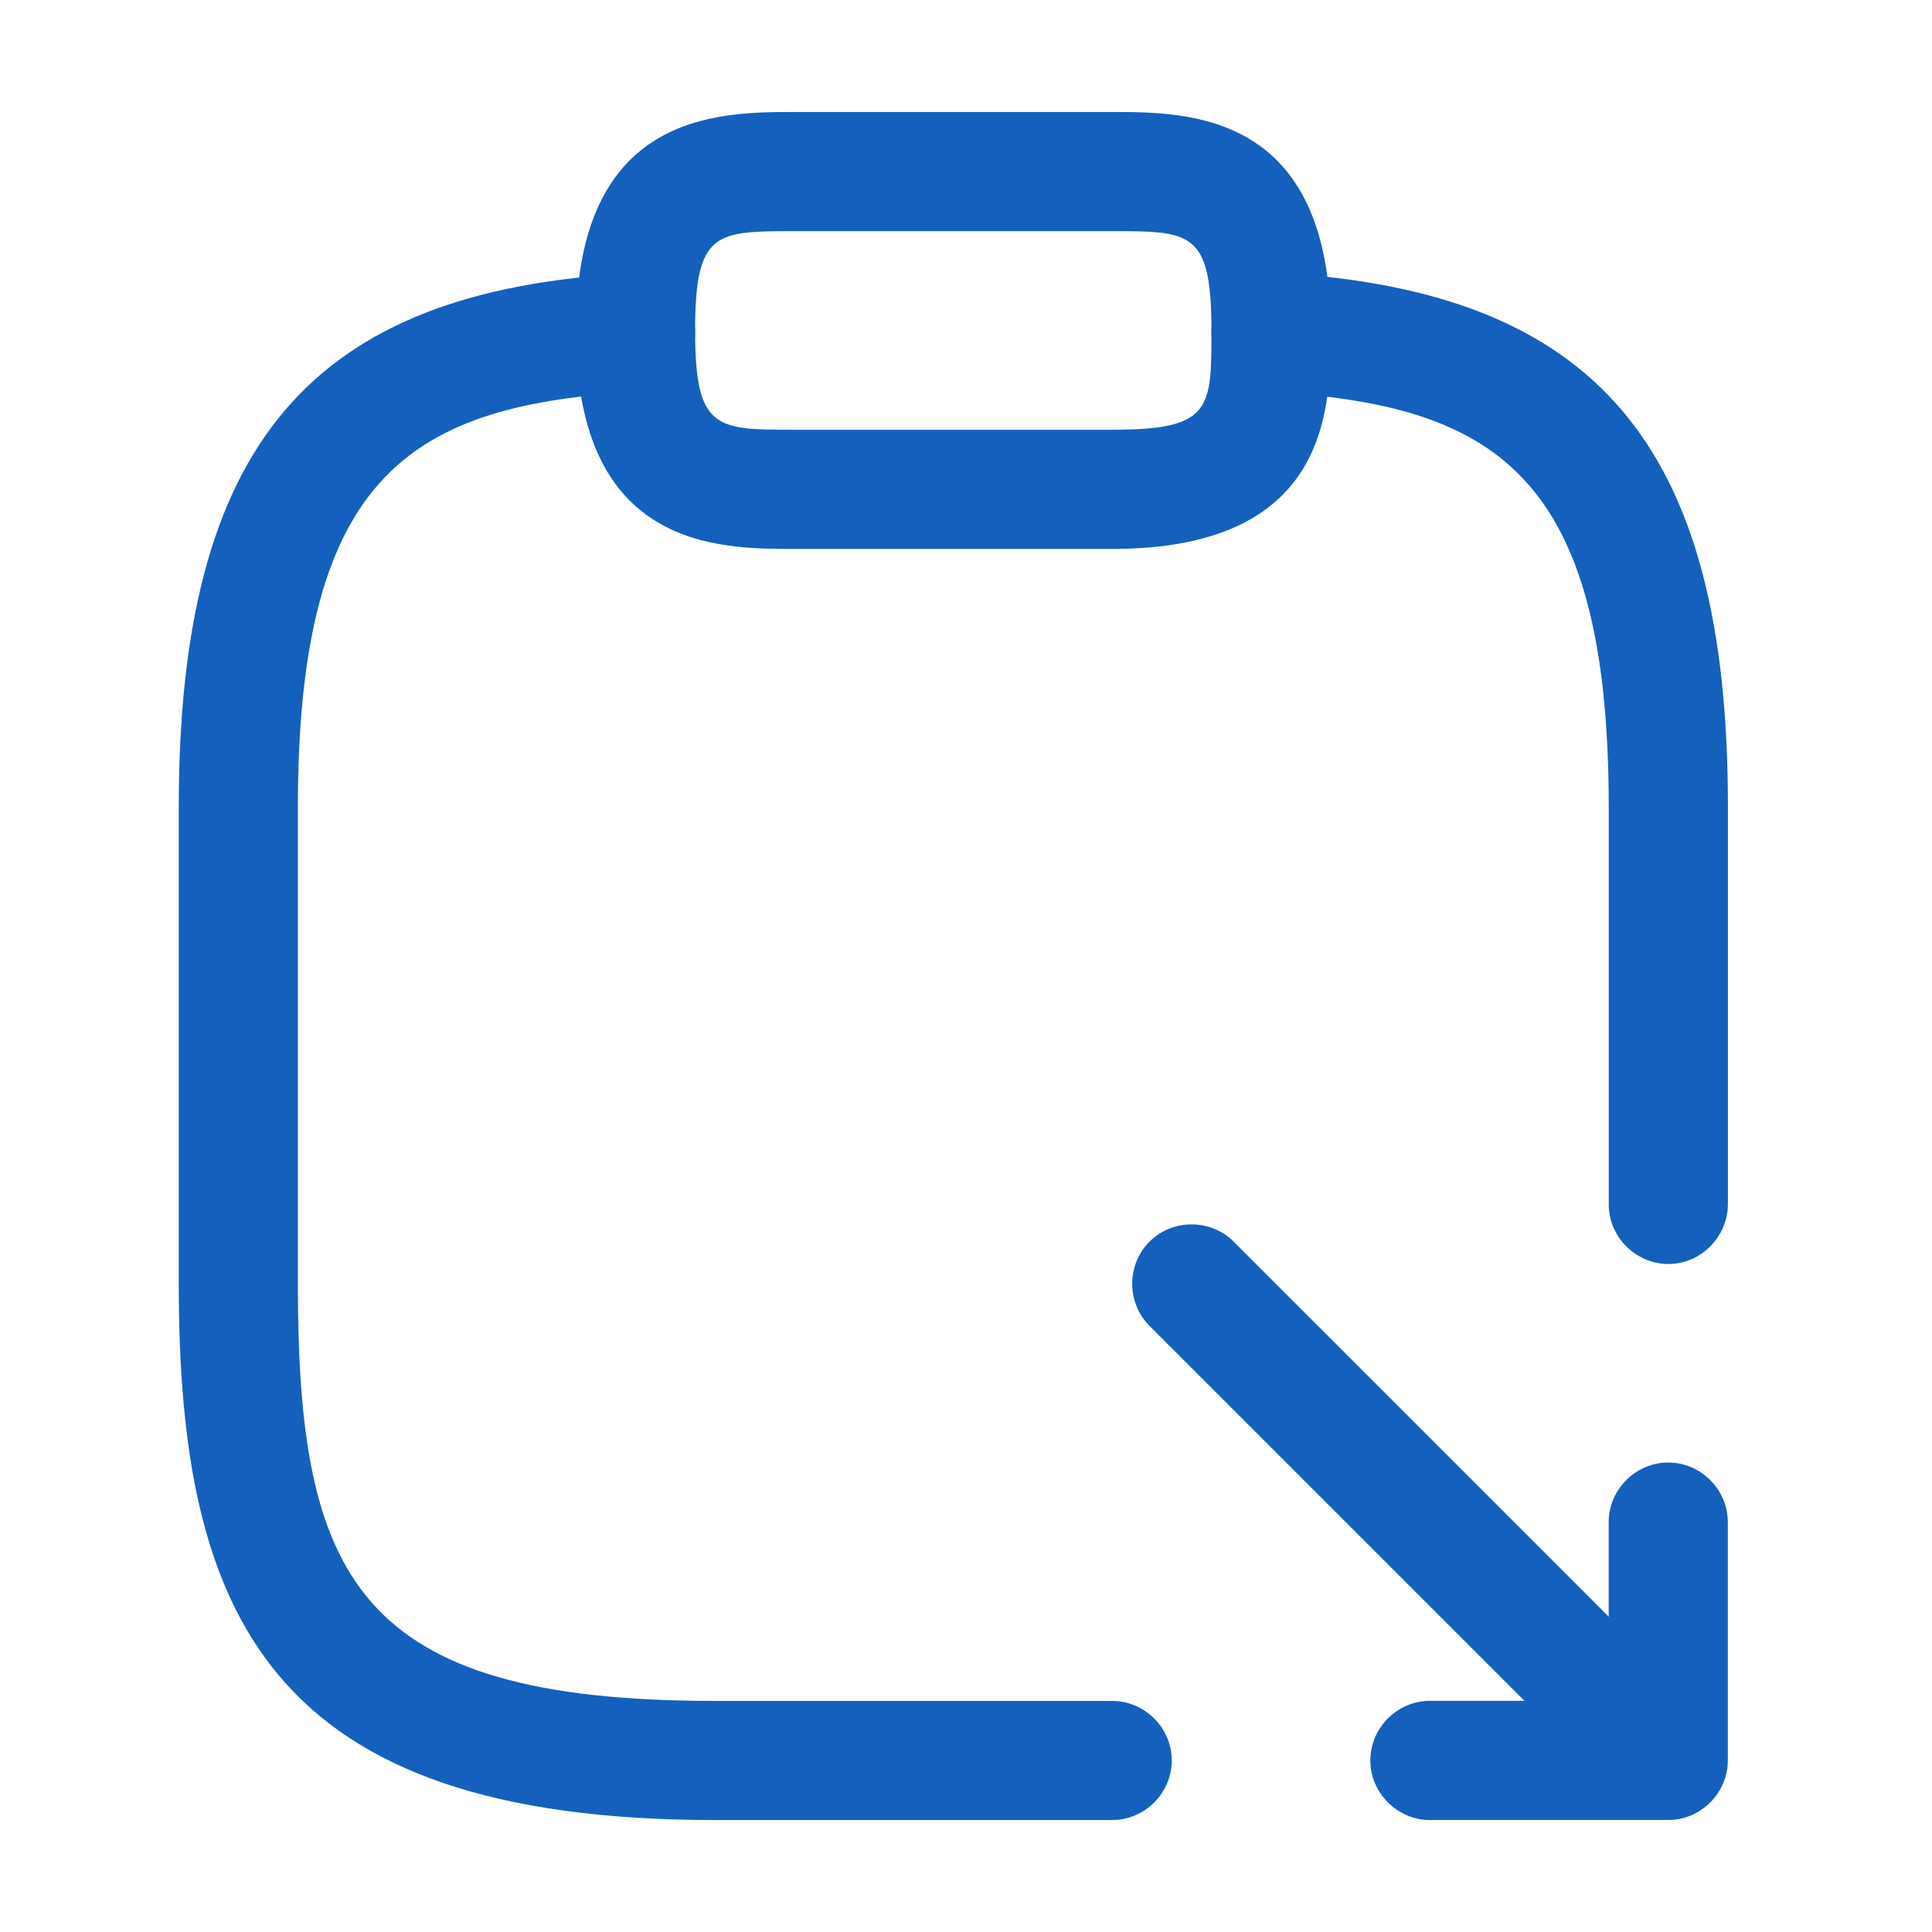 <svg width="38" height="38" viewBox="0 0 38 38" fill="none" xmlns="http://www.w3.org/2000/svg">
<path d="M21.875 10.797H15.625C14.125 10.797 11.328 10.797 11.328 6.5C11.328 2.203 14.125 2.203 15.625 2.203H21.875C23.375 2.203 26.172 2.203 26.172 6.5C26.172 8 26.172 10.797 21.875 10.797ZM15.625 4.547C14.078 4.547 13.672 4.547 13.672 6.5C13.672 8.453 14.078 8.453 15.625 8.453H21.875C23.828 8.453 23.828 8.047 23.828 6.5C23.828 4.547 23.422 4.547 21.875 4.547H15.625Z" fill="#1560BD"/>
<path d="M21.875 35.798H14.062C5.281 35.798 3.516 31.767 3.516 25.251V15.876C3.516 8.751 6.094 5.705 12.438 5.376C13.062 5.345 13.641 5.83 13.672 6.486C13.703 7.142 13.203 7.673 12.562 7.705C8.125 7.955 5.859 9.283 5.859 15.876V25.251C5.859 31.033 7 33.455 14.062 33.455H21.875C22.516 33.455 23.047 33.986 23.047 34.626C23.047 35.267 22.516 35.798 21.875 35.798Z" fill="#1560BD"/>
<path d="M32.814 24.861C32.173 24.861 31.642 24.329 31.642 23.689V15.876C31.642 9.283 29.376 7.955 24.939 7.705C24.298 7.673 23.798 7.111 23.829 6.47C23.861 5.83 24.439 5.33 25.064 5.361C31.408 5.705 33.986 8.751 33.986 15.861V23.673C33.986 24.329 33.455 24.861 32.814 24.861Z" fill="#1560BD"/>
<path d="M32.812 35.797H28.125C27.484 35.797 26.953 35.266 26.953 34.625C26.953 33.984 27.484 33.453 28.125 33.453H31.641V29.938C31.641 29.297 32.172 28.766 32.812 28.766C33.453 28.766 33.984 29.297 33.984 29.938V34.625C33.984 35.266 33.453 35.797 32.812 35.797Z" fill="#1560BD"/>
<path d="M32.75 35.734C32.453 35.734 32.156 35.625 31.922 35.391L22.609 26.078C22.156 25.625 22.156 24.875 22.609 24.422C23.062 23.969 23.812 23.969 24.266 24.422L33.578 33.734C34.031 34.188 34.031 34.938 33.578 35.391C33.344 35.609 33.047 35.734 32.75 35.734Z" fill="#1560BD"/>
</svg>
